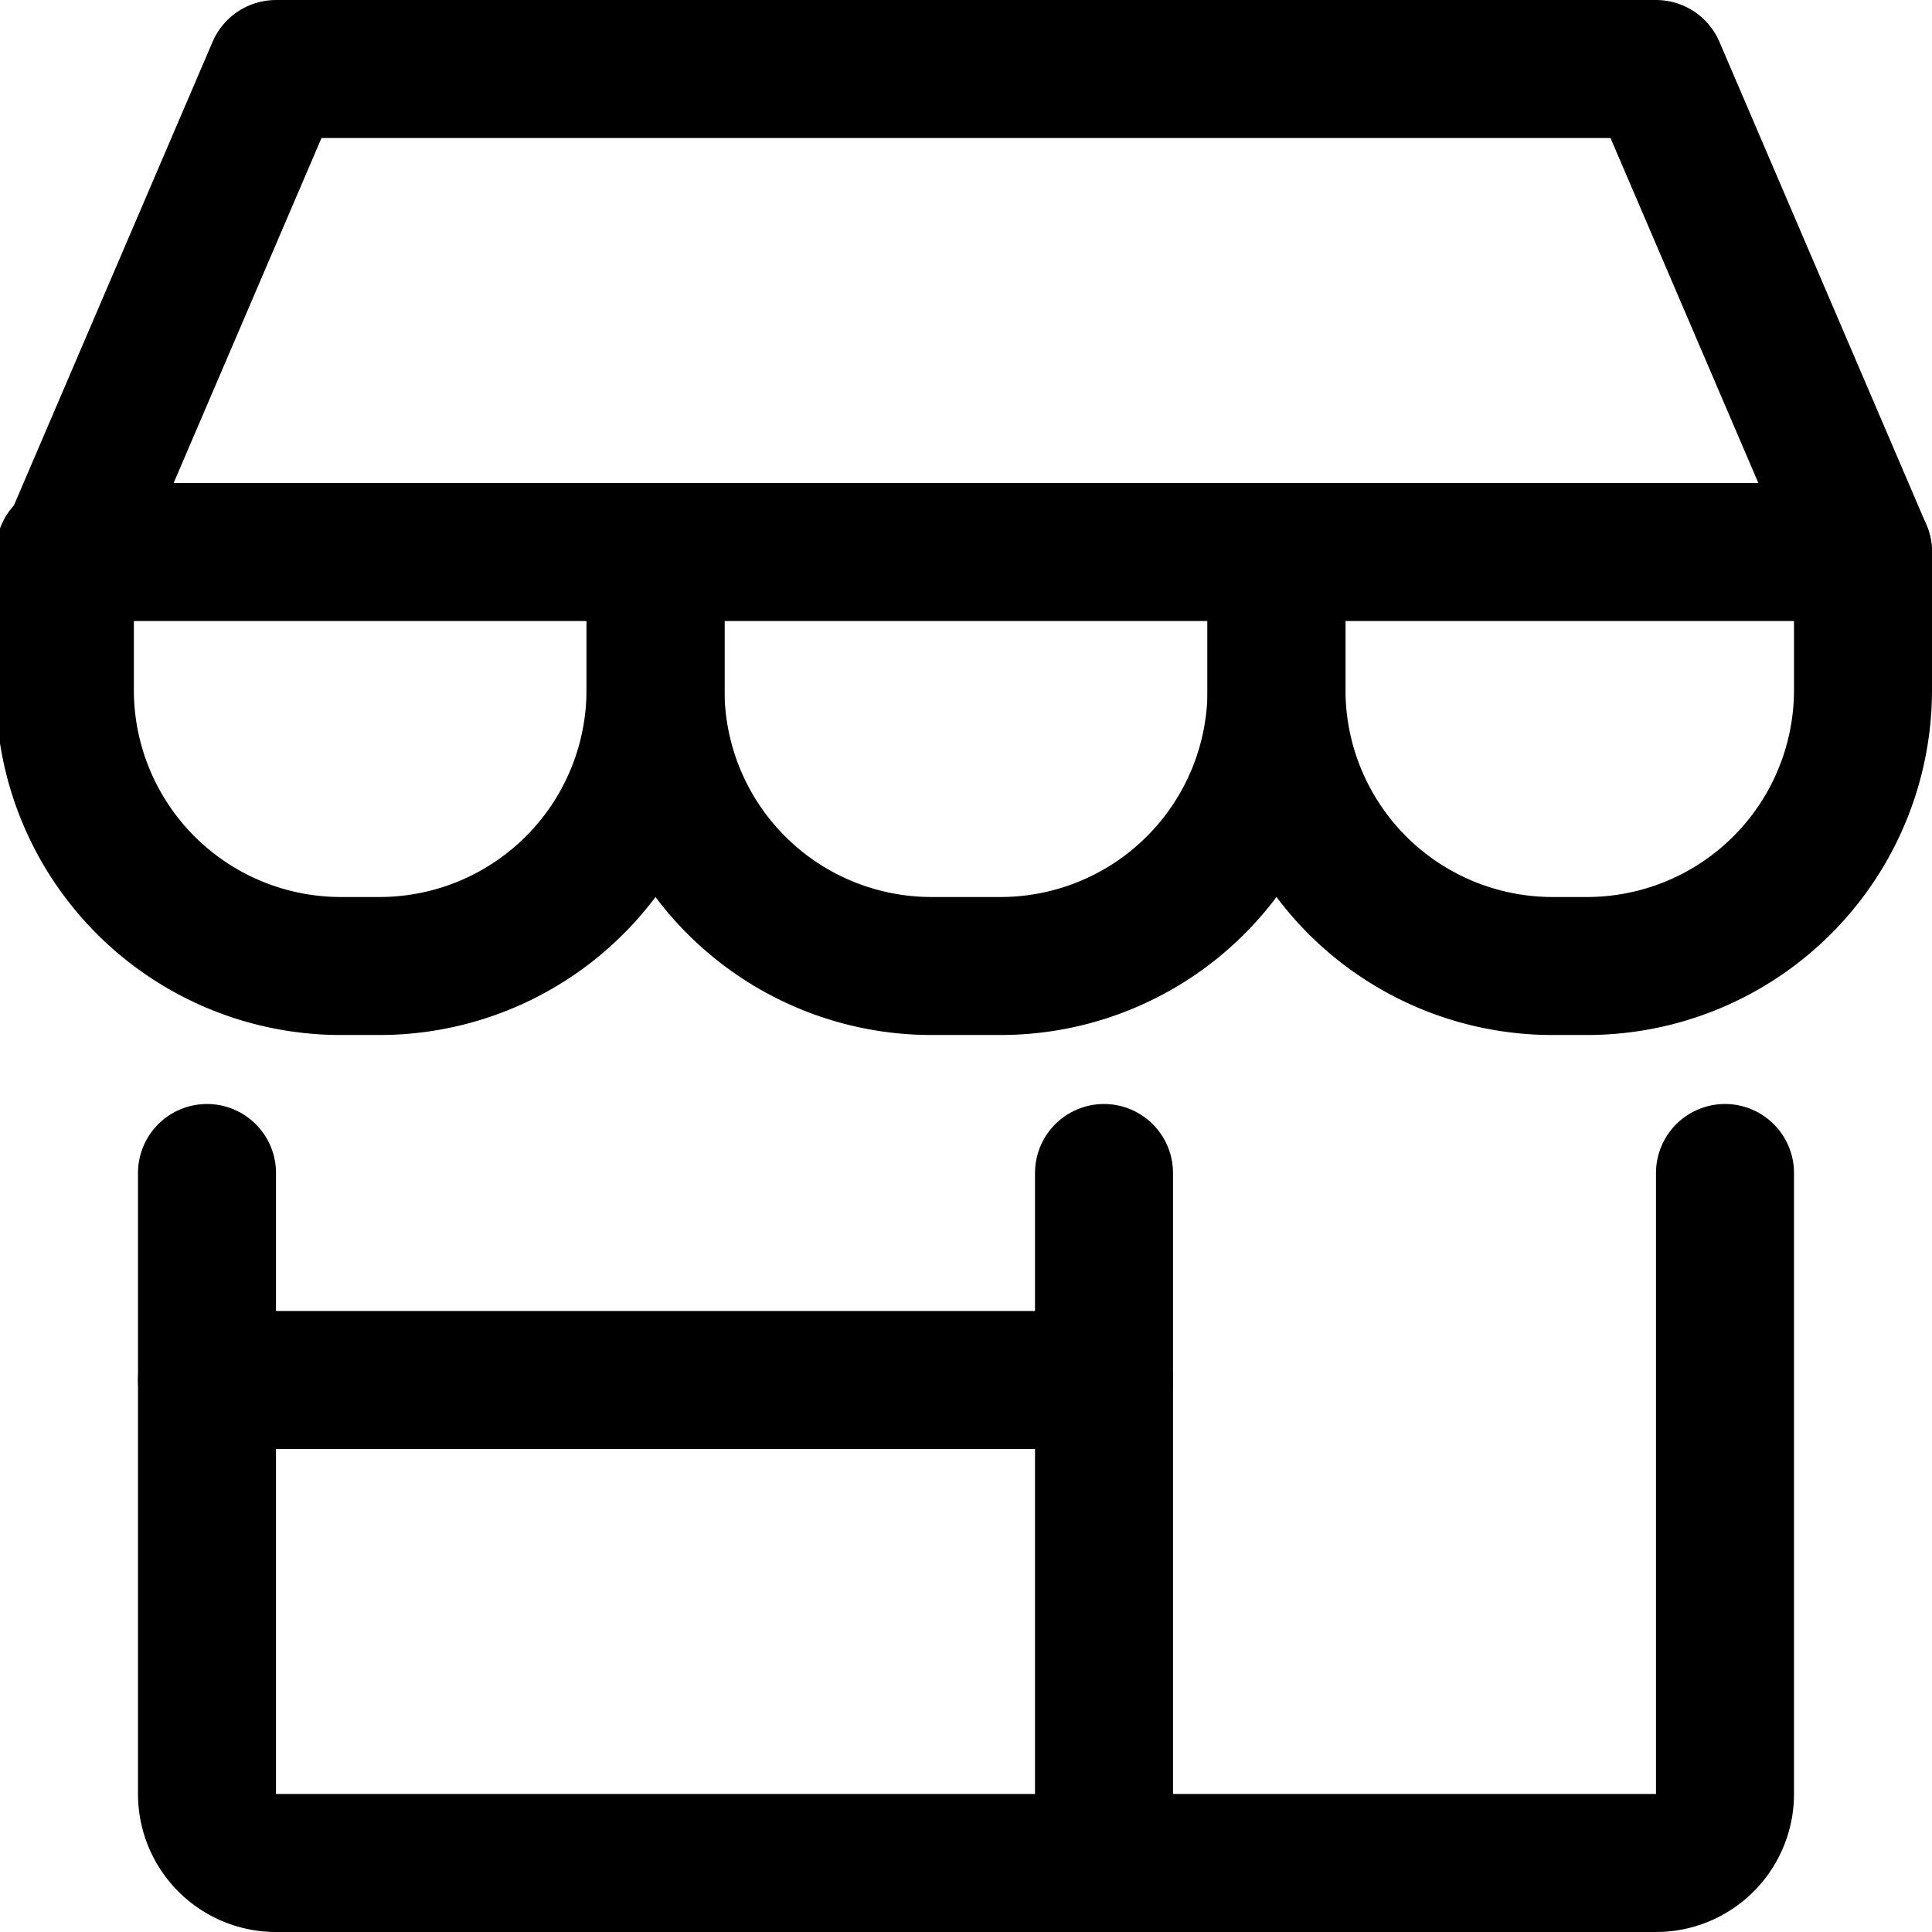 <svg xmlns="http://www.w3.org/2000/svg" viewBox="0 0 14 14">
  <g>
    <path d="M1.5,8.5V13a.5.5,0,0,0,.5.5H12a.5.5,0,0,0,.5-.5V8.5" style="fill: none;stroke: #000001;stroke-linecap: round;stroke-linejoin: round"/>
    <line x1="8" y1="8.5" x2="8" y2="13.5" style="fill: none;stroke: #000001;stroke-linecap: round;stroke-linejoin: round"/>
    <line x1="1.5" y1="10" x2="8" y2="10" style="fill: none;stroke: #000001;stroke-linecap: round;stroke-linejoin: round"/>
    <polygon points="0.5 4 2 0.5 12 0.5 13.5 4 0.5 4" style="fill: none;stroke: #000001;stroke-linecap: round;stroke-linejoin: round"/>
    <path d="M4.75,4V5a2,2,0,0,1-2,2H2.47a2,2,0,0,1-2-2V4" style="fill: none;stroke: #000001;stroke-linecap: round;stroke-linejoin: round"/>
    <path d="M9.25,4V5a2,2,0,0,1-2,2h-.5a2,2,0,0,1-2-2V4" style="fill: none;stroke: #000001;stroke-linecap: round;stroke-linejoin: round"/>
    <path d="M13.5,4V5a2,2,0,0,1-2,2h-.25a2,2,0,0,1-2-2V4" style="fill: none;stroke: #000001;stroke-linecap: round;stroke-linejoin: round"/>
  </g>
</svg>
